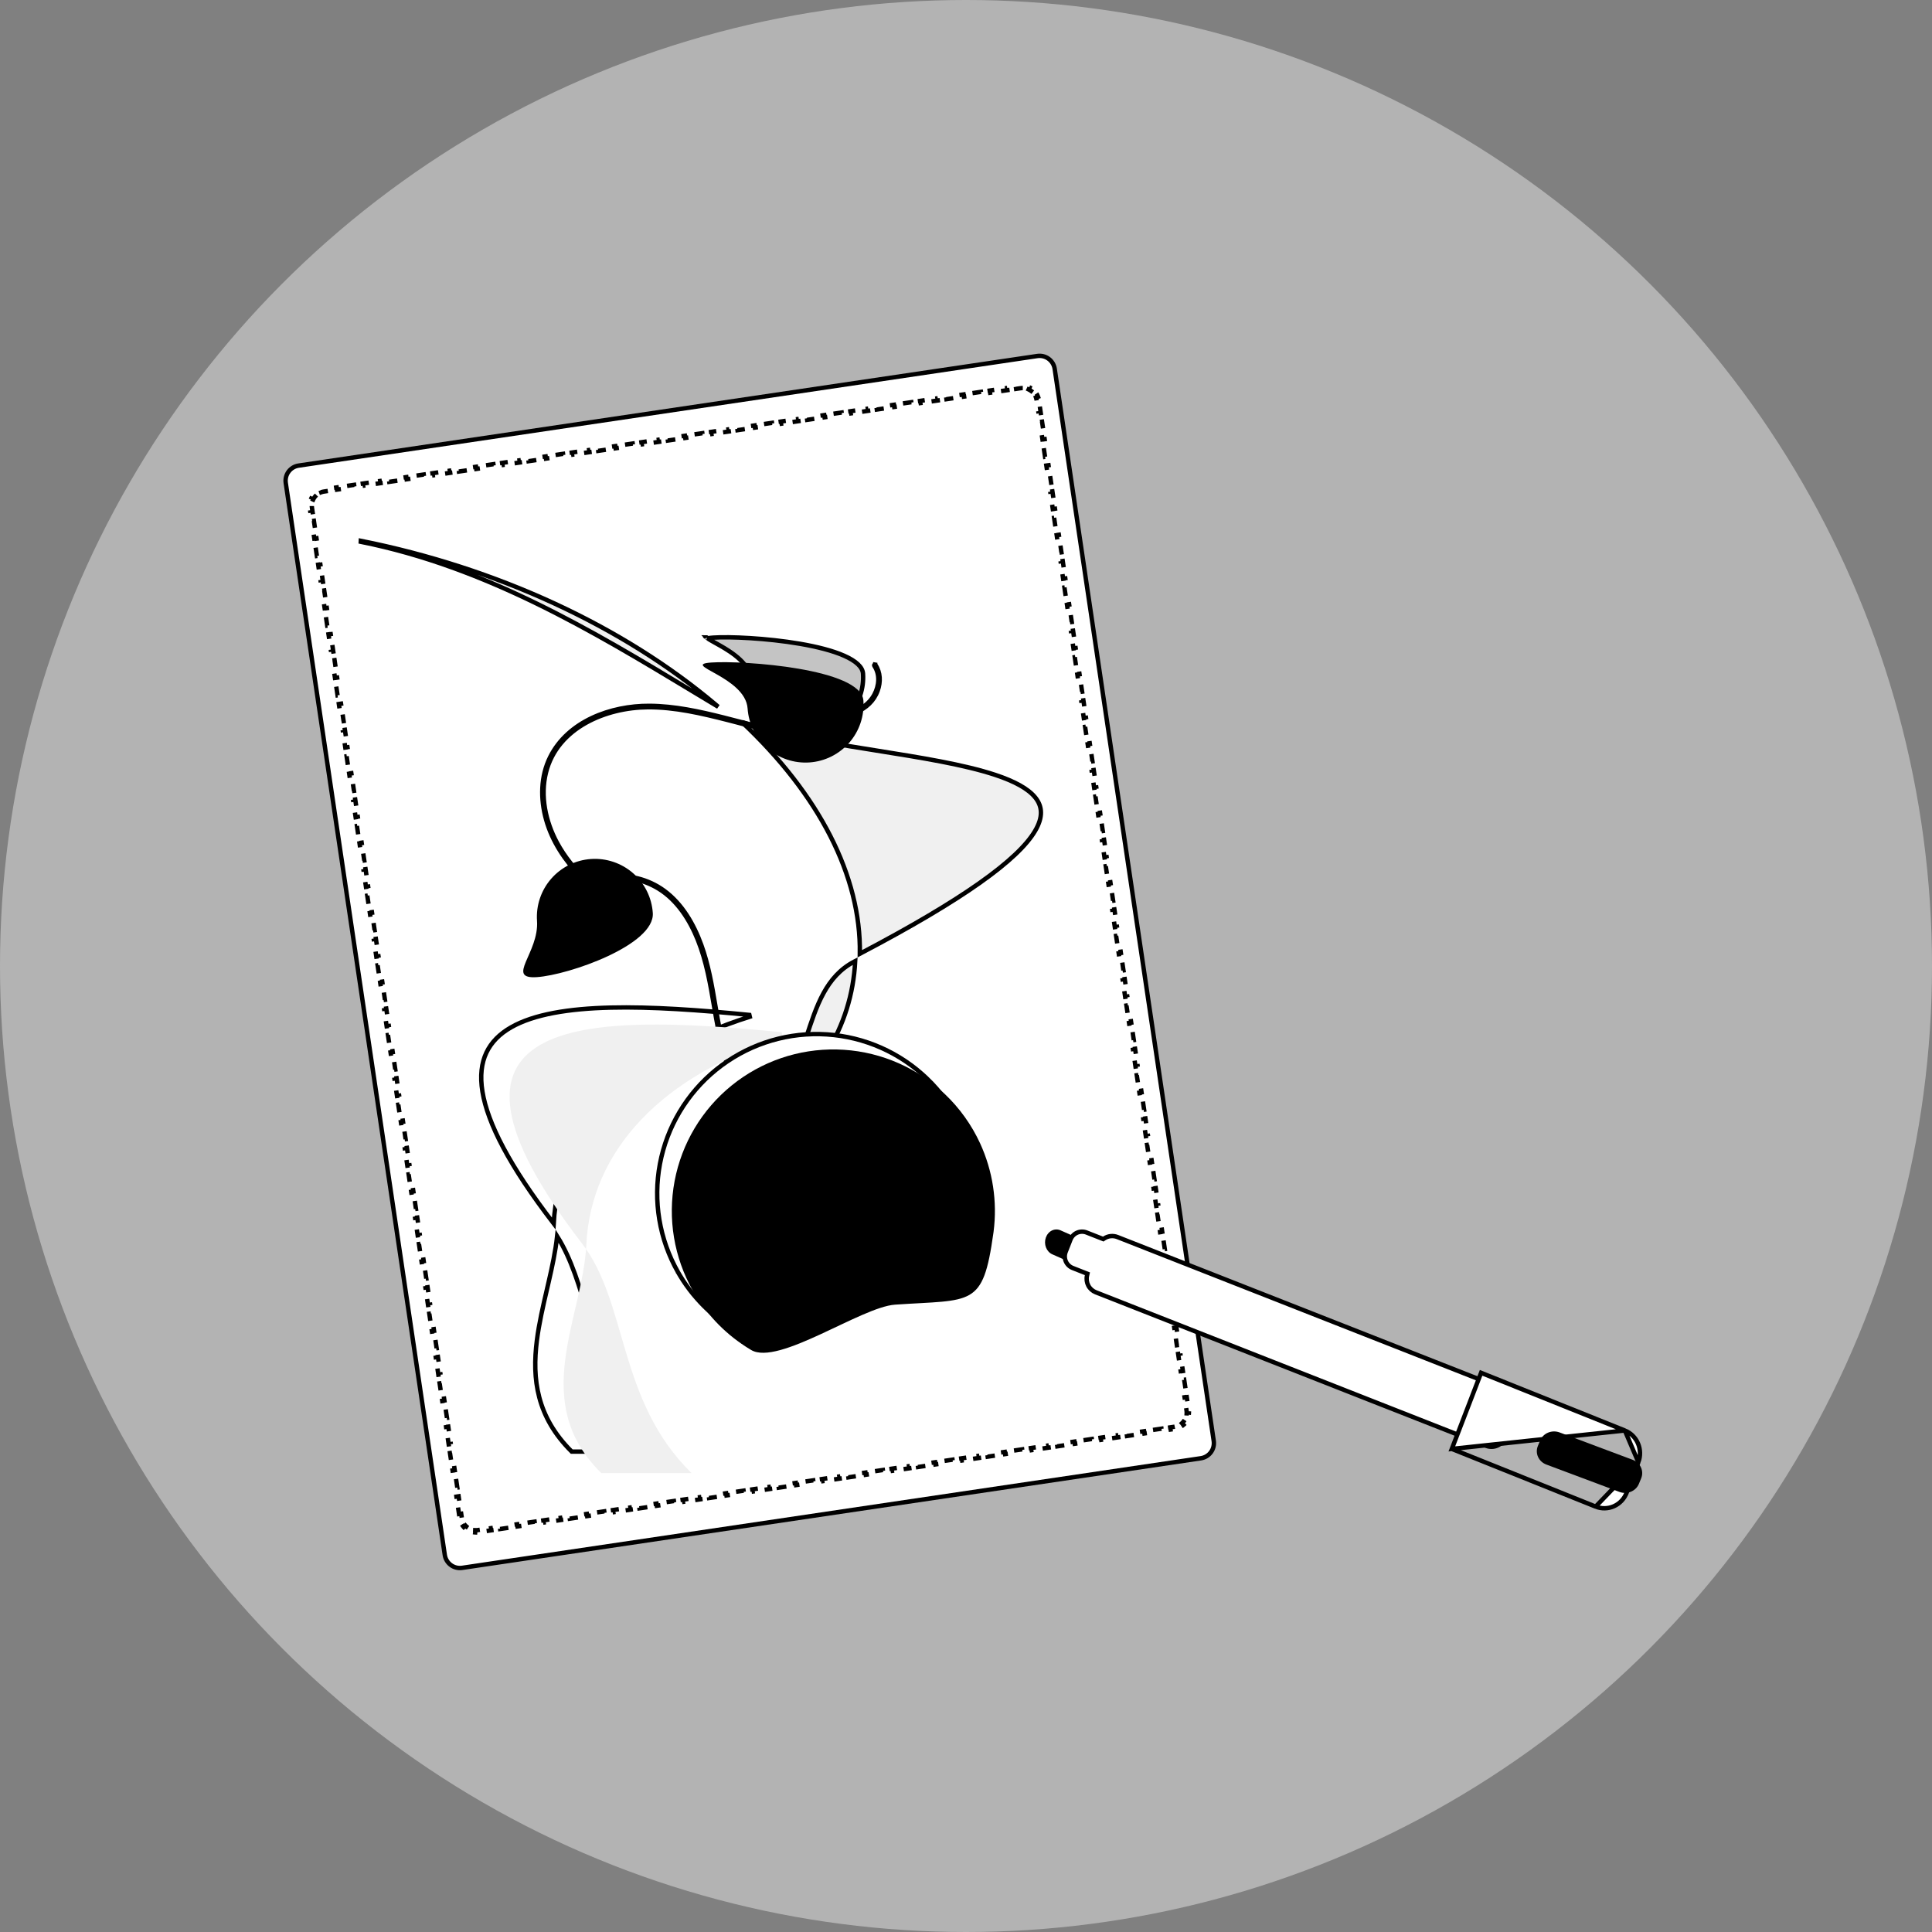 <svg width="220" height="220" viewBox="0 0 220 220" fill="none" xmlns="http://www.w3.org/2000/svg">
    <rect x="0" y="0" width="220" height="220" fill="#808080" stroke="none"/>
    <circle cx="110" cy="110" r="110" fill="#B3B3B3"/>
    <path d="M136.748 166.054L52.622 178.534C52.167 178.601 51.703 178.485 51.334 178.21C50.964 177.936 50.718 177.526 50.65 177.071L32.539 54.992C32.472 54.537 32.588 54.073 32.862 53.703C33.136 53.333 33.546 53.087 34.001 53.019L118.127 40.539C118.582 40.472 119.046 40.588 119.416 40.862C119.785 41.137 120.031 41.547 120.099 42.002L138.21 164.081C138.277 164.536 138.161 165 137.887 165.37C137.613 165.74 137.203 165.986 136.748 166.054Z" fill="white" stroke="black" stroke-width="0.5"/>
    <path d="M52.517 172.369L52.269 172.405L52.122 171.414L52.369 171.377L52.222 170.385L51.975 170.422L51.828 169.43L52.075 169.393L51.928 168.401L51.681 168.438L51.533 167.446L51.781 167.41L51.634 166.418L51.386 166.455L51.239 165.463L51.487 165.426L51.339 164.434L51.092 164.471L50.945 163.479L51.192 163.442L51.045 162.451L50.798 162.487L50.651 161.496L50.898 161.459L50.751 160.467L50.504 160.504L50.356 159.512L50.604 159.475L50.457 158.483L50.209 158.52L50.062 157.528L50.309 157.492L50.162 156.5L49.915 156.537L49.768 155.545L50.015 155.508L49.868 154.516L49.621 154.553L49.474 153.561L49.721 153.525L49.574 152.533L49.327 152.569L49.179 151.578L49.427 151.541L49.279 150.549L49.032 150.586L48.885 149.594L49.132 149.557L48.985 148.566L48.738 148.602L48.591 147.61L48.838 147.574L48.691 146.582L48.444 146.619L48.297 145.627L48.544 145.59L48.397 144.598L48.149 144.635L48.002 143.643L48.249 143.607L48.102 142.615L47.855 142.651L47.708 141.66L47.955 141.623L47.808 140.631L47.561 140.668L47.414 139.676L47.661 139.639L47.514 138.648L47.267 138.684L47.119 137.693L47.367 137.656L47.22 136.664L46.972 136.701L46.825 135.709L47.072 135.672L46.925 134.68L46.678 134.717L46.531 133.725L46.778 133.689L46.631 132.697L46.384 132.734L46.237 131.742L46.484 131.705L46.337 130.713L46.089 130.75L45.942 129.758L46.19 129.721L46.042 128.73L45.795 128.766L45.648 127.775L45.895 127.738L45.748 126.746L45.501 126.783L45.354 125.791L45.601 125.754L45.454 124.763L45.207 124.799L45.059 123.807L45.307 123.771L45.16 122.779L44.912 122.816L44.765 121.824L45.013 121.787L44.865 120.795L44.618 120.832L44.471 119.84L44.718 119.804L44.571 118.812L44.324 118.848L44.177 117.857L44.424 117.82L44.277 116.828L44.029 116.865L43.882 115.873L44.13 115.836L43.983 114.845L43.735 114.881L43.588 113.889L43.835 113.853L43.688 112.861L43.441 112.898L43.294 111.906L43.541 111.869L43.394 110.877L43.147 110.914L42.999 109.922L43.247 109.886L43.1 108.894L42.852 108.931L42.705 107.939L42.953 107.902L42.805 106.91L42.558 106.947L42.411 105.955L42.658 105.918L42.511 104.927L42.264 104.963L42.117 103.972L42.364 103.935L42.217 102.943L41.97 102.98L41.822 101.988L42.07 101.951L41.923 100.959L41.675 100.996L41.528 100.004L41.775 99.968L41.628 98.976L41.381 99.013L41.234 98.021L41.481 97.984L41.334 96.992L41.087 97.029L40.94 96.037L41.187 96.001L41.04 95.009L40.792 95.045L40.645 94.054L40.893 94.017L40.745 93.025L40.498 93.062L40.351 92.07L40.598 92.033L40.451 91.042L40.204 91.078L40.057 90.087L40.304 90.05L40.157 89.058L39.91 89.095L39.763 88.103L40.01 88.066L39.863 87.074L39.615 87.111L39.468 86.119L39.715 86.083L39.568 85.091L39.321 85.127L39.174 84.136L39.421 84.099L39.274 83.107L39.027 83.144L38.88 82.152L39.127 82.115L38.98 81.124L38.733 81.16L38.585 80.168L38.833 80.132L38.686 79.14L38.438 79.177L38.291 78.185L38.538 78.148L38.391 77.156L38.144 77.193L37.997 76.201L38.244 76.165L38.097 75.173L37.85 75.21L37.703 74.218L37.95 74.181L37.803 73.189L37.555 73.226L37.408 72.234L37.656 72.198L37.508 71.206L37.261 71.242L37.114 70.251L37.361 70.214L37.214 69.222L36.967 69.259L36.82 68.267L37.067 68.23L36.92 67.239L36.673 67.275L36.526 66.283L36.773 66.247L36.626 65.255L36.378 65.292L36.231 64.3L36.478 64.263L36.331 63.271L36.084 63.308L35.937 62.316L36.184 62.28L36.037 61.288L35.79 61.325L35.643 60.333L35.89 60.296L35.743 59.304L35.495 59.341L35.348 58.349L35.596 58.312L35.522 57.816C35.507 57.711 35.502 57.604 35.507 57.499L35.257 57.487C35.269 57.241 35.33 57 35.435 56.778L35.661 56.885C35.706 56.79 35.761 56.698 35.824 56.612C35.888 56.526 35.96 56.448 36.038 56.377L35.87 56.192C36.052 56.026 36.265 55.899 36.496 55.816L36.581 56.051C36.68 56.015 36.783 55.989 36.889 55.974L37.385 55.9L37.348 55.653L38.339 55.506L38.376 55.753L39.367 55.606L39.331 55.358L40.322 55.211L40.359 55.459L41.35 55.312L41.313 55.064L42.305 54.917L42.342 55.164L43.333 55.017L43.296 54.77L44.288 54.623L44.324 54.87L45.316 54.723L45.279 54.476L46.271 54.329L46.307 54.576L47.299 54.429L47.262 54.182L48.253 54.035L48.29 54.282L49.282 54.135L49.245 53.888L50.236 53.741L50.273 53.988L51.264 53.841L51.228 53.593L52.219 53.446L52.256 53.694L53.247 53.547L53.211 53.299L54.202 53.152L54.239 53.4L55.23 53.252L55.193 53.005L56.185 52.858L56.221 53.105L57.213 52.958L57.176 52.711L58.168 52.564L58.204 52.811L59.196 52.664L59.159 52.417L60.15 52.27L60.187 52.517L61.178 52.37L61.142 52.123L62.133 51.976L62.17 52.223L63.161 52.076L63.125 51.828L64.116 51.681L64.153 51.929L65.144 51.782L65.108 51.534L66.099 51.387L66.136 51.635L67.127 51.487L67.09 51.24L68.082 51.093L68.118 51.34L69.11 51.193L69.073 50.946L70.065 50.799L70.101 51.046L71.093 50.899L71.056 50.652L72.047 50.505L72.084 50.752L73.076 50.605L73.039 50.358L74.03 50.211L74.067 50.458L75.058 50.311L75.022 50.063L76.013 49.916L76.05 50.164L77.041 50.017L77.005 49.769L77.996 49.622L78.033 49.87L79.024 49.722L78.987 49.475L79.979 49.328L80.016 49.575L81.007 49.428L80.97 49.181L81.962 49.034L81.998 49.281L82.99 49.134L82.953 48.887L83.945 48.74L83.981 48.987L84.973 48.84L84.936 48.593L85.927 48.446L85.964 48.693L86.955 48.546L86.919 48.298L87.91 48.151L87.947 48.399L88.938 48.252L88.902 48.004L89.893 47.857L89.93 48.105L90.921 47.958L90.884 47.71L91.876 47.563L91.912 47.81L92.904 47.663L92.867 47.416L93.859 47.269L93.895 47.516L94.887 47.369L94.85 47.122L95.841 46.975L95.878 47.222L96.87 47.075L96.833 46.828L97.824 46.681L97.861 46.928L98.853 46.781L98.816 46.533L99.807 46.386L99.844 46.634L100.835 46.487L100.799 46.239L101.79 46.092L101.827 46.34L102.818 46.193L102.781 45.945L103.773 45.798L103.81 46.045L104.801 45.898L104.764 45.651L105.756 45.504L105.792 45.751L106.784 45.604L106.747 45.357L107.739 45.21L107.775 45.457L108.767 45.31L108.73 45.063L109.721 44.916L109.758 45.163L110.749 45.016L110.713 44.769L111.704 44.621L111.741 44.869L112.732 44.722L112.696 44.474L113.687 44.327L113.724 44.575L114.715 44.428L114.678 44.18L115.67 44.033L115.707 44.28L116.202 44.207C116.308 44.191 116.414 44.186 116.52 44.192L116.532 43.942C116.778 43.954 117.018 44.015 117.24 44.12L117.134 44.346C117.229 44.391 117.32 44.446 117.406 44.509L117.555 44.309L117.406 44.509C117.492 44.573 117.571 44.645 117.642 44.723L117.827 44.555C117.992 44.737 118.12 44.95 118.203 45.181L117.968 45.266C118.003 45.365 118.029 45.468 118.045 45.574L118.119 46.069L118.366 46.033L118.513 47.025L118.266 47.061L118.413 48.053L118.66 48.016L118.807 49.008L118.56 49.045L118.707 50.037L118.955 50L119.102 50.992L118.854 51.029L119.002 52.02L119.249 51.984L119.396 52.975L119.149 53.012L119.296 54.004L119.543 53.967L119.69 54.959L119.443 54.996L119.59 55.987L119.837 55.951L119.985 56.943L119.737 56.979L119.884 57.971L120.132 57.934L120.279 58.926L120.032 58.963L120.179 59.955L120.426 59.918L120.573 60.91L120.326 60.946L120.473 61.938L120.72 61.901L120.867 62.893L120.62 62.93L120.767 63.922L121.015 63.885L121.162 64.877L120.914 64.914L121.061 65.905L121.309 65.869L121.456 66.861L121.209 66.897L121.356 67.889L121.603 67.852L121.75 68.844L121.503 68.881L121.65 69.873L121.897 69.836L122.044 70.828L121.797 70.864L121.944 71.856L122.192 71.82L122.339 72.811L122.091 72.848L122.239 73.84L122.486 73.803L122.633 74.795L122.386 74.832L122.533 75.823L122.78 75.787L122.927 76.778L122.68 76.815L122.827 77.807L123.074 77.77L123.222 78.762L122.974 78.799L123.121 79.79L123.369 79.754L123.516 80.746L123.269 80.782L123.416 81.774L123.663 81.737L123.81 82.729L123.563 82.766L123.71 83.758L123.957 83.721L124.104 84.713L123.857 84.749L124.004 85.741L124.252 85.705L124.399 86.696L124.151 86.733L124.299 87.725L124.546 87.688L124.693 88.68L124.446 88.717L124.593 89.708L124.84 89.672L124.987 90.664L124.74 90.7L124.887 91.692L125.134 91.655L125.282 92.647L125.034 92.684L125.181 93.676L125.429 93.639L125.576 94.631L125.328 94.667L125.476 95.659L125.723 95.623L125.87 96.614L125.623 96.651L125.77 97.643L126.017 97.606L126.164 98.598L125.917 98.635L126.064 99.626L126.311 99.59L126.459 100.581L126.211 100.618L126.358 101.61L126.606 101.573L126.753 102.565L126.506 102.602L126.653 103.594L126.9 103.557L127.047 104.549L126.8 104.585L126.947 105.577L127.194 105.54L127.341 106.532L127.094 106.569L127.241 107.561L127.489 107.524L127.636 108.516L127.388 108.553L127.536 109.544L127.783 109.508L127.93 110.499L127.683 110.536L127.83 111.528L128.077 111.491L128.224 112.483L127.977 112.52L128.124 113.511L128.371 113.475L128.519 114.467L128.271 114.503L128.418 115.495L128.666 115.458L128.813 116.45L128.566 116.487L128.713 117.479L128.96 117.442L129.107 118.434L128.86 118.47L129.007 119.462L129.254 119.426L129.401 120.417L129.154 120.454L129.301 121.446L129.549 121.409L129.696 122.401L129.448 122.438L129.595 123.429L129.843 123.393L129.99 124.384L129.743 124.421L129.89 125.413L130.137 125.376L130.284 126.368L130.037 126.405L130.184 127.397L130.431 127.36L130.578 128.352L130.331 128.388L130.478 129.38L130.726 129.343L130.873 130.335L130.625 130.372L130.773 131.364L131.02 131.327L131.167 132.319L130.92 132.356L131.067 133.347L131.314 133.311L131.461 134.302L131.214 134.339L131.361 135.331L131.608 135.294L131.756 136.286L131.508 136.323L131.655 137.314L131.903 137.278L132.05 138.27L131.803 138.306L131.95 139.298L132.197 139.261L132.344 140.253L132.097 140.29L132.244 141.282L132.491 141.245L132.638 142.237L132.391 142.273L132.538 143.265L132.786 143.229L132.933 144.22L132.685 144.257L132.833 145.249L133.08 145.212L133.227 146.204L132.98 146.241L133.127 147.232L133.374 147.196L133.521 148.188L133.274 148.224L133.421 149.216L133.668 149.179L133.816 150.171L133.568 150.208L133.715 151.2L133.963 151.163L134.11 152.155L133.862 152.191L134.01 153.183L134.257 153.146L134.404 154.138L134.157 154.175L134.304 155.167L134.551 155.13L134.698 156.122L134.451 156.159L134.598 157.15L134.845 157.114L134.993 158.105L134.745 158.142L134.892 159.134L135.14 159.097L135.287 160.089L135.04 160.126L135.113 160.621C135.129 160.727 135.134 160.834 135.128 160.939L135.378 160.952C135.366 161.197 135.305 161.438 135.2 161.66L134.974 161.553C134.929 161.648 134.875 161.74 134.811 161.826C134.747 161.912 134.675 161.991 134.597 162.061L134.765 162.247C134.583 162.412 134.37 162.539 134.139 162.622L134.055 162.387C133.955 162.423 133.852 162.449 133.746 162.465L133.251 162.538L133.287 162.785L132.296 162.933L132.259 162.685L131.268 162.832L131.305 163.08L130.313 163.227L130.276 162.979L129.285 163.127L129.322 163.374L128.33 163.521L128.294 163.274L127.302 163.421L127.339 163.668L126.348 163.815L126.311 163.568L125.319 163.715L125.356 163.962L124.365 164.109L124.328 163.862L123.337 164.009L123.373 164.256L122.382 164.403L122.345 164.156L121.354 164.303L121.39 164.55L120.399 164.698L120.362 164.45L119.371 164.597L119.408 164.845L118.416 164.992L118.379 164.744L117.388 164.891L117.425 165.139L116.433 165.286L116.397 165.039L115.405 165.186L115.442 165.433L114.45 165.58L114.414 165.333L113.422 165.48L113.459 165.727L112.468 165.874L112.431 165.627L111.44 165.774L111.476 166.021L110.485 166.168L110.448 165.921L109.457 166.068L109.493 166.315L108.502 166.463L108.465 166.215L107.474 166.362L107.511 166.61L106.519 166.757L106.482 166.509L105.491 166.656L105.528 166.904L104.536 167.051L104.5 166.804L103.508 166.951L103.545 167.198L102.553 167.345L102.517 167.098L101.525 167.245L101.562 167.492L100.571 167.639L100.534 167.392L99.543 167.539L99.579 167.786L98.588 167.933L98.551 167.686L97.56 167.833L97.596 168.08L96.605 168.228L96.568 167.98L95.577 168.127L95.614 168.375L94.622 168.522L94.585 168.274L93.594 168.421L93.631 168.669L92.639 168.816L92.603 168.569L91.611 168.716L91.648 168.963L90.656 169.11L90.62 168.863L89.628 169.01L89.665 169.257L88.674 169.404L88.637 169.157L87.645 169.304L87.682 169.551L86.691 169.698L86.654 169.451L85.663 169.598L85.699 169.845L84.708 169.993L84.671 169.745L83.68 169.892L83.716 170.14L82.725 170.287L82.688 170.039L81.697 170.186L81.734 170.434L80.742 170.581L80.706 170.334L79.714 170.481L79.751 170.728L78.759 170.875L78.723 170.628L77.731 170.775L77.768 171.022L76.777 171.169L76.74 170.922L75.749 171.069L75.785 171.316L74.794 171.463L74.757 171.216L73.766 171.363L73.802 171.61L72.811 171.758L72.774 171.51L71.783 171.657L71.82 171.905L70.828 172.052L70.791 171.804L69.8 171.951L69.837 172.199L68.845 172.346L68.808 172.099L67.817 172.246L67.854 172.493L66.862 172.64L66.826 172.393L65.834 172.54L65.871 172.787L64.88 172.934L64.843 172.687L63.852 172.834L63.888 173.081L62.897 173.228L62.86 172.981L61.869 173.128L61.905 173.375L60.914 173.522L60.877 173.275L59.886 173.422L59.922 173.67L58.931 173.817L58.894 173.569L57.903 173.716L57.94 173.964L56.948 174.111L56.912 173.864L55.92 174.011L55.957 174.258L54.965 174.405L54.929 174.158L54.433 174.231C54.327 174.247 54.221 174.252 54.116 174.246L54.103 174.496C53.858 174.484 53.617 174.423 53.395 174.318L53.502 174.092C53.406 174.047 53.315 173.993 53.229 173.929C53.143 173.865 53.064 173.793 52.993 173.715L52.808 173.883C52.643 173.701 52.515 173.488 52.432 173.257L52.668 173.173C52.632 173.073 52.606 172.97 52.59 172.864L52.517 172.369Z" fill="white" stroke="black" stroke-width="0.5" stroke-dasharray="1 1"/>
    <path d="M85.38 115.777C71.82 120.042 63.652 128.59 63.049 139.32C63.039 139.307 63.029 139.293 63.019 139.28C58.01 132.77 55.525 127.905 54.937 124.312C54.644 122.521 54.824 121.058 55.387 119.864C55.949 118.671 56.904 117.723 58.201 116.981C60.806 115.491 64.758 114.853 69.519 114.737C74.222 114.623 79.677 115.017 85.331 115.572L85.38 115.777ZM62.466 146.024C62.874 144.252 63.257 142.489 63.442 140.765C65.089 143.391 66.002 146.532 66.978 149.885C67.182 150.586 67.388 151.296 67.605 152.013C68.964 156.509 70.707 161.215 74.669 165.297L65.103 165.297C61.097 161.328 60.585 157.022 61.134 152.65C61.378 150.708 61.831 148.76 62.282 146.821C62.343 146.555 62.405 146.289 62.466 146.024Z" fill="white" stroke="black" stroke-width="0.5"/>
    <path d="M97.285 109.496C97.318 109.479 97.351 109.461 97.384 109.444C96.996 116.968 92.987 123.449 85.742 128.211L85.703 128.116C89.327 125.685 90.598 121.843 91.767 118.251L91.79 118.179C92.979 114.521 94.07 111.166 97.285 109.496ZM81.504 80.243C81.597 80.322 81.69 80.4 81.782 80.478C81.709 80.437 81.638 80.395 81.567 80.353C80.64 79.797 79.705 79.232 78.762 78.663C67.62 71.939 55.37 64.547 41.081 61.693L41.086 61.584C56.548 64.665 70.892 71.289 81.504 80.243L81.666 80.052L81.504 80.243ZM111.521 100.567C108.296 102.84 103.843 105.493 97.912 108.604C98.047 99.759 93.303 90.516 84.481 82.223C85.555 82.604 86.732 82.947 87.981 83.26C90.629 83.924 93.617 84.46 96.658 84.96C97.686 85.129 98.719 85.294 99.748 85.458C104.82 86.267 109.771 87.056 113.338 88.241C115.488 88.955 117.081 89.797 117.903 90.831C118.309 91.341 118.525 91.894 118.532 92.508C118.54 93.125 118.336 93.825 117.863 94.624C116.912 96.23 114.905 98.182 111.521 100.567Z" fill="#F0F0F0" stroke="black" stroke-width="0.5"/>
    <path d="M93.911 81.741C93.809 81.74 93.706 81.738 93.603 81.734C93.64 81.687 93.677 81.64 93.712 81.592C94.699 81.632 95.689 81.519 96.645 81.257L96.649 81.256C97.826 80.915 98.959 80.239 99.571 79.087C100.098 78.093 100.236 76.812 99.551 75.799C99.541 75.782 99.537 75.762 99.542 75.742C99.546 75.722 99.558 75.704 99.575 75.692C99.593 75.68 99.614 75.675 99.634 75.679L99.677 75.433L99.634 75.679C99.654 75.683 99.671 75.693 99.684 75.709C100.266 76.569 100.301 77.659 99.94 78.65C99.506 79.844 98.609 80.621 97.511 81.1C96.408 81.581 95.111 81.755 93.911 81.741ZM93.106 81.548C93.064 81.597 93.02 81.644 92.975 81.69C92.908 81.683 92.841 81.676 92.775 81.667C92.822 81.621 92.868 81.574 92.913 81.526C92.978 81.534 93.042 81.542 93.106 81.548ZM93.79 80.382C93.705 80.629 93.592 80.861 93.457 81.077C93.398 81.073 93.339 81.068 93.28 81.063C93.427 80.84 93.55 80.596 93.642 80.333C94 79.311 93.886 77.936 92.917 77.187L92.917 77.187L92.911 77.183C92.576 76.938 92.183 76.784 91.77 76.735C91.358 76.686 90.94 76.745 90.557 76.904L90.557 76.904L90.554 76.906C89.54 77.344 89.305 78.476 89.619 79.388C90.037 80.601 91.19 81.185 92.299 81.425C92.248 81.47 92.195 81.513 92.141 81.555C91.489 81.406 90.879 81.15 90.367 80.726C89.514 80.018 89.076 78.816 89.471 77.792C89.761 77.04 90.459 76.638 91.241 76.576C92.028 76.514 92.852 76.802 93.346 77.375C94.039 78.18 94.142 79.365 93.79 80.382ZM68.52 100.263C68.274 100.339 68.035 100.432 67.804 100.541C67.766 100.506 67.727 100.471 67.689 100.437C68.185 100.196 68.715 100.019 69.249 99.915C71.437 99.486 73.819 100.106 75.616 101.421C77.656 102.913 78.992 105.222 79.854 107.599C80.66 109.823 81.057 112.152 81.457 114.501C81.541 114.994 81.625 115.487 81.713 115.981C82.209 118.76 82.88 121.542 84.285 124.055L84.286 124.056C85.456 126.135 86.982 127.993 88.794 129.545C92.411 132.656 97.103 134.558 101.905 134.558C101.941 134.558 101.957 134.569 101.968 134.581C101.982 134.597 101.995 134.623 101.997 134.655C101.999 134.687 101.99 134.705 101.986 134.709C101.985 134.711 101.984 134.711 101.982 134.712C101.98 134.713 101.971 134.717 101.95 134.717L101.95 134.717C100.878 134.718 99.807 134.629 98.75 134.452C94.366 133.676 90.342 131.527 87.26 128.316L87.259 128.315C85.718 126.723 84.452 124.888 83.51 122.883C82.35 120.394 81.84 117.673 81.373 114.945C81.352 114.824 81.332 114.702 81.311 114.58C80.878 112.04 80.438 109.459 79.463 107.024C78.566 104.785 77.152 102.523 75.015 101.205C73.13 100.042 70.683 99.565 68.52 100.263ZM92.256 82.09C92.329 82.105 92.402 82.117 92.476 82.129C92.147 82.376 91.78 82.579 91.392 82.738C90.141 83.249 88.748 83.26 87.392 83.052C86.224 82.873 85.077 82.57 83.921 82.264C83.568 82.171 83.215 82.078 82.86 81.988C79.909 81.238 76.87 80.515 73.769 80.533C71.392 80.547 68.823 81.122 66.683 82.329C64.541 83.538 62.82 85.389 62.177 87.951C61.499 90.647 62.125 93.538 63.403 95.927C64.293 97.591 65.5 99.039 66.847 100.333C66.802 100.362 66.757 100.391 66.713 100.42C66.516 100.23 66.322 100.038 66.13 99.843C64.338 97.984 62.88 95.815 62.187 93.332C61.527 90.973 61.556 88.406 62.65 86.209C64.681 82.135 69.556 80.35 73.944 80.374C76.814 80.389 79.638 81.012 82.439 81.716C82.846 81.818 83.254 81.925 83.665 82.033C84.692 82.302 85.729 82.574 86.774 82.78C88.126 83.046 89.582 83.172 90.96 82.724C91.413 82.577 91.857 82.367 92.256 82.09ZM64.939 103.877C65.098 102.721 65.762 101.762 66.666 101.066C66.704 101.102 66.742 101.137 66.78 101.173C66.451 101.431 66.151 101.727 65.888 102.058L65.888 102.058L65.885 102.062C65.294 102.837 64.867 103.969 65.147 105.002C65.461 106.162 66.567 106.758 67.623 106.787C68.683 106.817 69.794 106.275 70.091 105.056L70.091 105.055C70.203 104.589 70.173 104.101 70.006 103.653C69.84 103.206 69.545 102.818 69.158 102.539C68.618 102.119 68.092 101.681 67.581 101.226C67.629 101.197 67.678 101.169 67.727 101.142C68.184 101.545 68.653 101.933 69.126 102.309L69.126 102.309L69.136 102.317C69.521 102.59 69.838 102.947 70.065 103.36C70.339 103.92 70.396 104.56 70.225 105.159C70.053 105.757 69.667 106.27 69.14 106.599C68.639 106.865 68.075 106.987 67.509 106.952C66.941 106.918 66.394 106.726 65.928 106.4C65.131 105.824 64.804 104.862 64.939 103.877ZM67.224 100.688C67.261 100.722 67.298 100.757 67.335 100.791C67.289 100.819 67.242 100.847 67.196 100.877C67.159 100.842 67.122 100.808 67.085 100.774C67.131 100.744 67.177 100.716 67.224 100.688Z" stroke="black" stroke-width="0.5"/>
    <path d="M61.148 111.267C57.507 111.516 61.4 108.505 61.151 104.863C61.091 103.997 61.202 103.128 61.479 102.305C61.755 101.482 62.191 100.722 62.761 100.067C63.331 99.413 64.025 98.877 64.802 98.491C65.579 98.105 66.425 97.875 67.291 97.816C68.157 97.756 69.027 97.868 69.849 98.145C70.672 98.421 71.432 98.858 72.087 99.428C72.741 99.999 73.276 100.692 73.662 101.47C74.048 102.247 74.277 103.093 74.336 103.96C74.586 107.601 64.789 111.017 61.148 111.267Z" fill="black"/>
    <path d="M78.749 167.744C70.312 159.477 71.533 148.432 66.299 141.63C46.24 115.558 66.136 115.283 89.012 117.538L89.155 118.143C75.439 122.392 67.279 130.986 66.767 141.722C66.37 150.065 60.188 159.621 68.478 167.744L78.749 167.744Z" fill="#F0F0F0"/>
    <path d="M92.364 83.485C91.531 83.542 90.695 83.435 89.904 83.168C89.112 82.903 88.381 82.483 87.751 81.934C87.122 81.386 86.607 80.719 86.235 79.971C85.864 79.223 85.643 78.409 85.586 77.576C85.517 76.578 84.952 75.756 84.248 75.092C83.543 74.428 82.673 73.898 81.944 73.485C81.783 73.394 81.631 73.309 81.489 73.23C81.304 73.128 81.136 73.034 80.985 72.946C80.802 72.84 80.669 72.755 80.581 72.688C80.616 72.679 80.659 72.671 80.709 72.662C80.843 72.639 81.018 72.62 81.241 72.605C83.038 72.482 87.28 72.653 91.103 73.31C93.014 73.638 94.804 74.085 96.125 74.67C96.786 74.962 97.316 75.283 97.685 75.63C98.053 75.975 98.247 76.333 98.273 76.707C98.33 77.54 98.222 78.376 97.956 79.167C97.69 79.959 97.271 80.69 96.722 81.32C96.174 81.949 95.506 82.464 94.759 82.836C94.011 83.207 93.197 83.428 92.364 83.485ZM80.466 72.581C80.467 72.581 80.467 72.582 80.469 72.585C80.467 72.582 80.466 72.581 80.466 72.581ZM80.437 72.737C80.435 72.738 80.434 72.739 80.434 72.739C80.434 72.739 80.435 72.738 80.437 72.737Z" fill="#C4C4C4" stroke="black" stroke-width="0.5"/>
    <path d="M92.176 86.82C91.31 86.88 90.441 86.768 89.619 86.491C88.796 86.215 88.036 85.779 87.382 85.209C86.728 84.639 86.192 83.945 85.806 83.168C85.42 82.391 85.191 81.545 85.131 80.679C84.882 77.038 77.378 75.691 81.019 75.441C84.66 75.192 98.067 76.134 98.317 79.775C98.376 80.641 98.265 81.51 97.988 82.333C97.712 83.155 97.276 83.915 96.706 84.57C96.135 85.224 95.442 85.759 94.665 86.145C93.888 86.532 93.042 86.761 92.176 86.82Z" fill="black"/>
    <path d="M83.747 151.512L83.746 151.511C83.366 151.287 82.994 151.048 82.631 150.794L82.63 150.793C81.444 149.97 80.361 149.008 79.405 147.926L79.405 147.926L79.403 147.924C79.239 147.742 79.08 147.558 78.926 147.37C78.381 146.704 77.884 145.999 77.439 145.263C77.36 145.129 77.281 144.994 77.202 144.857L77.201 144.856C77.201 144.855 77.201 144.855 77.2 144.855C75.079 141.12 74.353 136.753 75.149 132.532C75.945 128.311 78.213 124.509 81.549 121.803C84.886 119.097 89.074 117.663 93.369 117.755C97.663 117.847 101.786 119.46 105.003 122.307L105.004 122.308C105.175 122.457 105.342 122.61 105.507 122.769L105.508 122.769C107.157 124.339 108.495 126.206 109.451 128.273C109.455 128.282 109.459 128.29 109.463 128.298C110.888 131.399 111.412 134.839 110.977 138.224L110.974 138.248L110.974 138.252C110.965 138.319 110.956 138.383 110.946 138.447L110.946 138.447L110.945 138.453C110.648 140.557 110.355 142.052 109.951 143.129C109.55 144.196 109.047 144.831 108.338 145.239C107.616 145.656 106.651 145.854 105.287 145.981C104.513 146.053 103.63 146.101 102.608 146.157C101.822 146.2 100.954 146.247 99.989 146.313C98.976 146.383 97.626 146.871 96.153 147.51C95.22 147.915 94.218 148.389 93.202 148.87C92.61 149.15 92.012 149.433 91.421 149.706C89.808 150.449 88.235 151.119 86.877 151.491C86.198 151.676 85.583 151.784 85.05 151.793C84.516 151.801 84.081 151.71 83.747 151.512ZM109.519 128.367C109.519 128.367 109.519 128.367 109.518 128.366L109.518 128.366L109.519 128.367L109.519 128.367Z" fill="white" stroke="black" stroke-width="0.5"/>
    <path d="M101.922 148.563C98.061 148.827 88.631 155.563 85.536 153.727C85.149 153.499 84.772 153.256 84.404 152.998C83.201 152.164 82.103 151.189 81.133 150.092C80.966 149.907 80.805 149.719 80.649 149.529C80.096 148.853 79.592 148.138 79.14 147.391C79.06 147.255 78.98 147.117 78.9 146.979C76.749 143.192 76.012 138.765 76.819 134.486C77.626 130.206 79.926 126.352 83.308 123.609C86.69 120.866 90.936 119.412 95.29 119.505C99.644 119.599 103.823 121.234 107.085 124.12C107.259 124.271 107.428 124.428 107.596 124.588C109.271 126.182 110.628 128.078 111.598 130.176C111.598 130.178 111.6 130.178 111.6 130.18C113.049 133.328 113.583 136.819 113.141 140.256L113.141 140.26C113.131 140.336 113.121 140.412 113.108 140.487C111.922 148.908 110.746 147.958 101.922 148.563Z" fill="black"/>
    <path d="M122.234 143.9L119.824 142.829C119.665 142.759 119.52 142.654 119.398 142.52C119.275 142.387 119.177 142.228 119.108 142.051C119.04 141.875 119.003 141.685 119 141.492C118.997 141.3 119.027 141.108 119.09 140.929C119.152 140.75 119.245 140.586 119.363 140.448C119.481 140.309 119.622 140.198 119.778 140.122C119.935 140.045 120.102 140.004 120.273 140C120.443 139.997 120.612 140.032 120.77 140.102L123.181 141.173C123.5 141.316 123.756 141.596 123.893 141.951C124.029 142.307 124.036 142.71 123.91 143.071C123.785 143.432 123.538 143.722 123.224 143.877C122.909 144.033 122.553 144.041 122.234 143.9Z" fill="black"/>
    <path d="M125.509 141.047L125.63 141.095L125.739 141.023C125.959 140.878 126.211 140.787 126.473 140.759C126.735 140.732 127.001 140.767 127.246 140.864L171.703 158.344C172.11 158.504 172.437 158.82 172.612 159.222C172.787 159.623 172.796 160.078 172.636 160.486L171.374 163.702C171.214 164.11 170.899 164.437 170.498 164.612C170.097 164.787 169.642 164.796 169.235 164.636L124.778 147.155C124.778 147.155 124.778 147.155 124.778 147.155C124.413 147.011 124.111 146.74 123.927 146.392C123.744 146.043 123.691 145.641 123.778 145.257L123.826 145.047L123.626 144.969L122.146 144.387C121.973 144.319 121.816 144.218 121.682 144.089C121.549 143.96 121.442 143.806 121.368 143.636C121.294 143.466 121.254 143.283 121.25 143.097C121.247 142.911 121.28 142.727 121.348 142.554L121.348 142.554L121.9 141.147L121.9 141.147C121.968 140.974 122.069 140.816 122.197 140.683C122.326 140.549 122.48 140.442 122.65 140.368C122.82 140.294 123.003 140.254 123.188 140.25C123.373 140.247 123.558 140.28 123.73 140.348L123.73 140.348L125.509 141.047Z" fill="white" stroke="black" stroke-width="0.5"/>
    <path d="M165.322 164.99L181.697 171.559L165.322 164.99ZM165.322 164.99L168.654 156.326L185.022 162.892L165.322 164.99ZM186.522 164.371C186.811 165.049 186.826 165.817 186.562 166.505L185.023 162.893C185.693 163.163 186.233 163.694 186.522 164.371ZM186.562 166.506L185.224 169.986C185.224 169.986 185.224 169.986 185.223 169.986C184.958 170.674 184.437 171.224 183.776 171.518C183.116 171.812 182.368 171.827 181.697 171.559L186.562 166.506Z" fill="white" stroke="black" stroke-width="0.5"/>
    <path d="M184.411 169.888L176.082 166.769C175.661 166.611 175.323 166.3 175.142 165.904C174.961 165.509 174.953 165.061 175.118 164.659L175.376 164.032C175.542 163.631 175.868 163.308 176.283 163.136C176.698 162.963 177.167 162.955 177.589 163.112L185.918 166.231C186.339 166.389 186.677 166.7 186.858 167.096C187.039 167.491 187.047 167.939 186.882 168.341L186.624 168.968C186.458 169.369 186.132 169.692 185.717 169.864C185.302 170.037 184.833 170.045 184.411 169.888Z" fill="black"/>
</svg>
